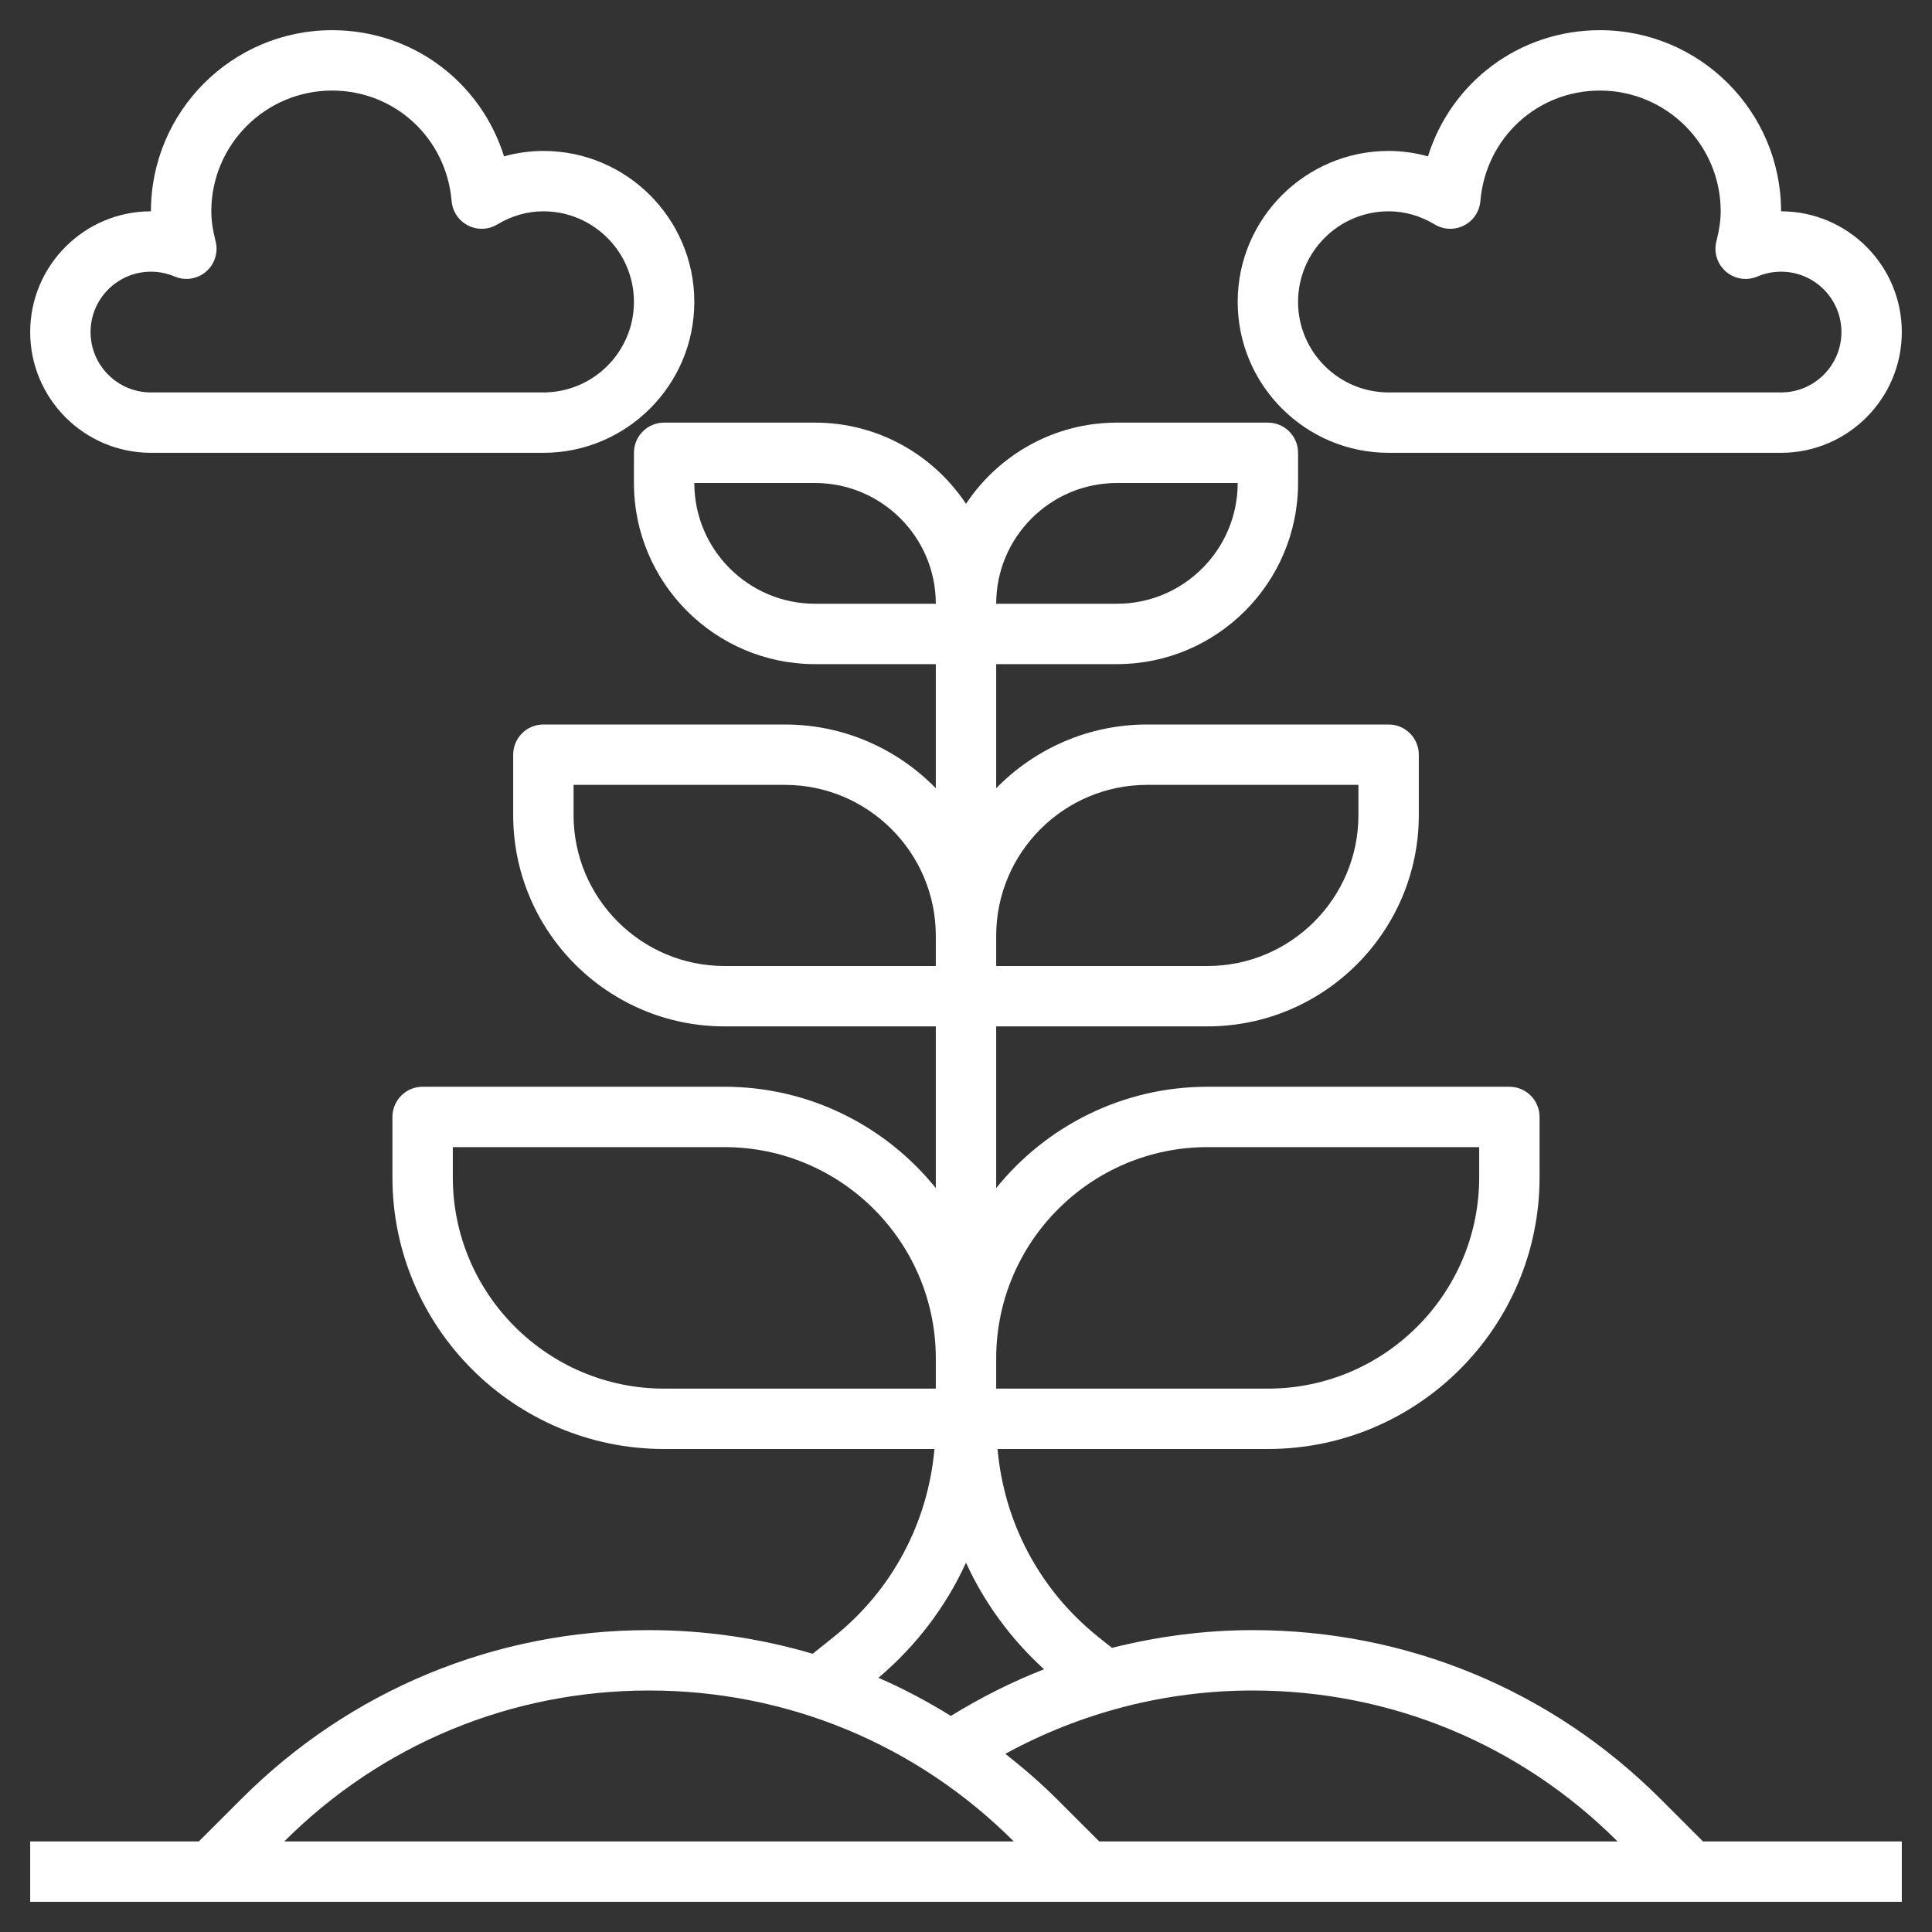 <?xml version="1.0"?>
<svg xmlns="http://www.w3.org/2000/svg" id="Layer_3" enable-background="new 0 0 64 64" height="512px" viewBox="0 0 64 64" width="512px" class=""><rect x="0" y="0" width="64" height="64" fill="#333333" stroke="none"/><g><path d="m55.01 59.597c-3.608-3.61-8.406-5.597-13.51-5.597-1.586 0-3.148.207-4.664.588l-.459-.367c-1.934-1.547-3.116-3.782-3.332-6.221h8.955c4.962 0 9-4.037 9-9v-2c0-.553-.448-1-1-1h-10c-2.826 0-5.349 1.312-7 3.356v-5.356h7c3.86 0 7-3.141 7-7v-2c0-.553-.448-1-1-1h-8c-1.958 0-3.728.81-5 2.111v-4.111h4c3.309 0 6-2.691 6-6v-1c0-.553-.448-1-1-1h-5c-2.086 0-3.924 1.071-5 2.69-1.076-1.62-2.914-2.69-5-2.69h-5c-.552 0-1 .447-1 1v1c0 3.309 2.691 6 6 6h4v4.111c-1.272-1.301-3.042-2.111-5-2.111h-8c-.552 0-1 .447-1 1v2c0 3.859 3.14 7 7 7h7v5.356c-1.651-2.044-4.174-3.356-7-3.356h-10c-.552 0-1 .447-1 1v2c0 4.963 4.038 9 9 9h8.955c-.216 2.438-1.398 4.674-3.333 6.222l-.701.561c-1.738-.512-3.558-.783-5.421-.783-5.104 0-9.902 1.987-13.51 5.597l-1.404 1.403h-5.586v2h62v-2h-6.586zm-1.426 1.403h-17.17l-1.404-1.403c-.541-.541-1.116-1.033-1.707-1.499 2.51-1.373 5.315-2.098 8.197-2.098 4.564 0 8.855 1.776 12.084 5zm-13.584-23h9v1c0 3.859-3.14 7-7 7h-9v-1c0-3.859 3.14-7 7-7zm-2-12h7v1c0 2.757-2.243 5-5 5h-7v-1c0-2.757 2.243-5 5-5zm-1-10h4c0 2.206-1.794 4-4 4h-4c0-2.206 1.794-4 4-4zm-14 0h4c2.206 0 4 1.794 4 4h-4c-2.206 0-4-1.794-4-4zm-4 11v-1h7c2.757 0 5 2.243 5 5v1h-7c-2.757 0-5-2.243-5-5zm-4 12v-1h9c3.86 0 7 3.141 7 7v1h-9c-3.86 0-7-3.141-7-7zm17 12.767c.607 1.327 1.483 2.523 2.586 3.53-1.069.416-2.099.937-3.087 1.545-.772-.477-1.571-.903-2.399-1.263 1.254-1.061 2.236-2.36 2.9-3.812zm-10.5 4.233c4.564 0 8.855 1.776 12.084 5h-24.168c3.229-3.224 7.52-5 12.084-5z" data-original="#000000" class="active-path" data-old_color="#000000" fill="#FFFFFF"/><path d="m5 15h13c2.757 0 5-2.243 5-5s-2.243-5-5-5c-.438 0-.877.061-1.303.18-.767-2.455-3.024-4.18-5.697-4.18-3.309 0-6 2.691-6 6-2.206 0-4 1.794-4 4s1.794 4 4 4zm0-6c.27 0 .533.054.782.159.351.15.755.087 1.043-.161.289-.248.411-.639.317-1.007-.097-.379-.142-.693-.142-.991 0-2.206 1.794-4 4-4 2.081 0 3.784 1.574 3.961 3.663.029.344.234.648.541.806.308.157.674.145.97-.033.482-.29.996-.436 1.528-.436 1.654 0 3 1.346 3 3s-1.346 3-3 3h-13c-1.103 0-2-.897-2-2s.897-2 2-2z" data-original="#000000" class="active-path" data-old_color="#000000" fill="#FFFFFF"/><path d="m46 15h13c2.206 0 4-1.794 4-4s-1.794-4-4-4c0-3.309-2.691-6-6-6-2.673 0-4.93 1.725-5.697 4.18-.426-.119-.865-.18-1.303-.18-2.757 0-5 2.243-5 5s2.243 5 5 5zm0-8c.532 0 1.046.146 1.528.436.295.178.662.19.97.033.307-.157.512-.462.541-.806.177-2.089 1.88-3.663 3.961-3.663 2.206 0 4 1.794 4 4 0 .298-.045.612-.142.991-.095.369.029.76.318 1.008.29.248.696.311 1.044.159.246-.104.509-.158.78-.158 1.103 0 2 .897 2 2s-.897 2-2 2h-13c-1.654 0-3-1.346-3-3s1.346-3 3-3z" data-original="#000000" class="active-path" data-old_color="#000000" fill="#FFFFFF"/></g> </svg>
